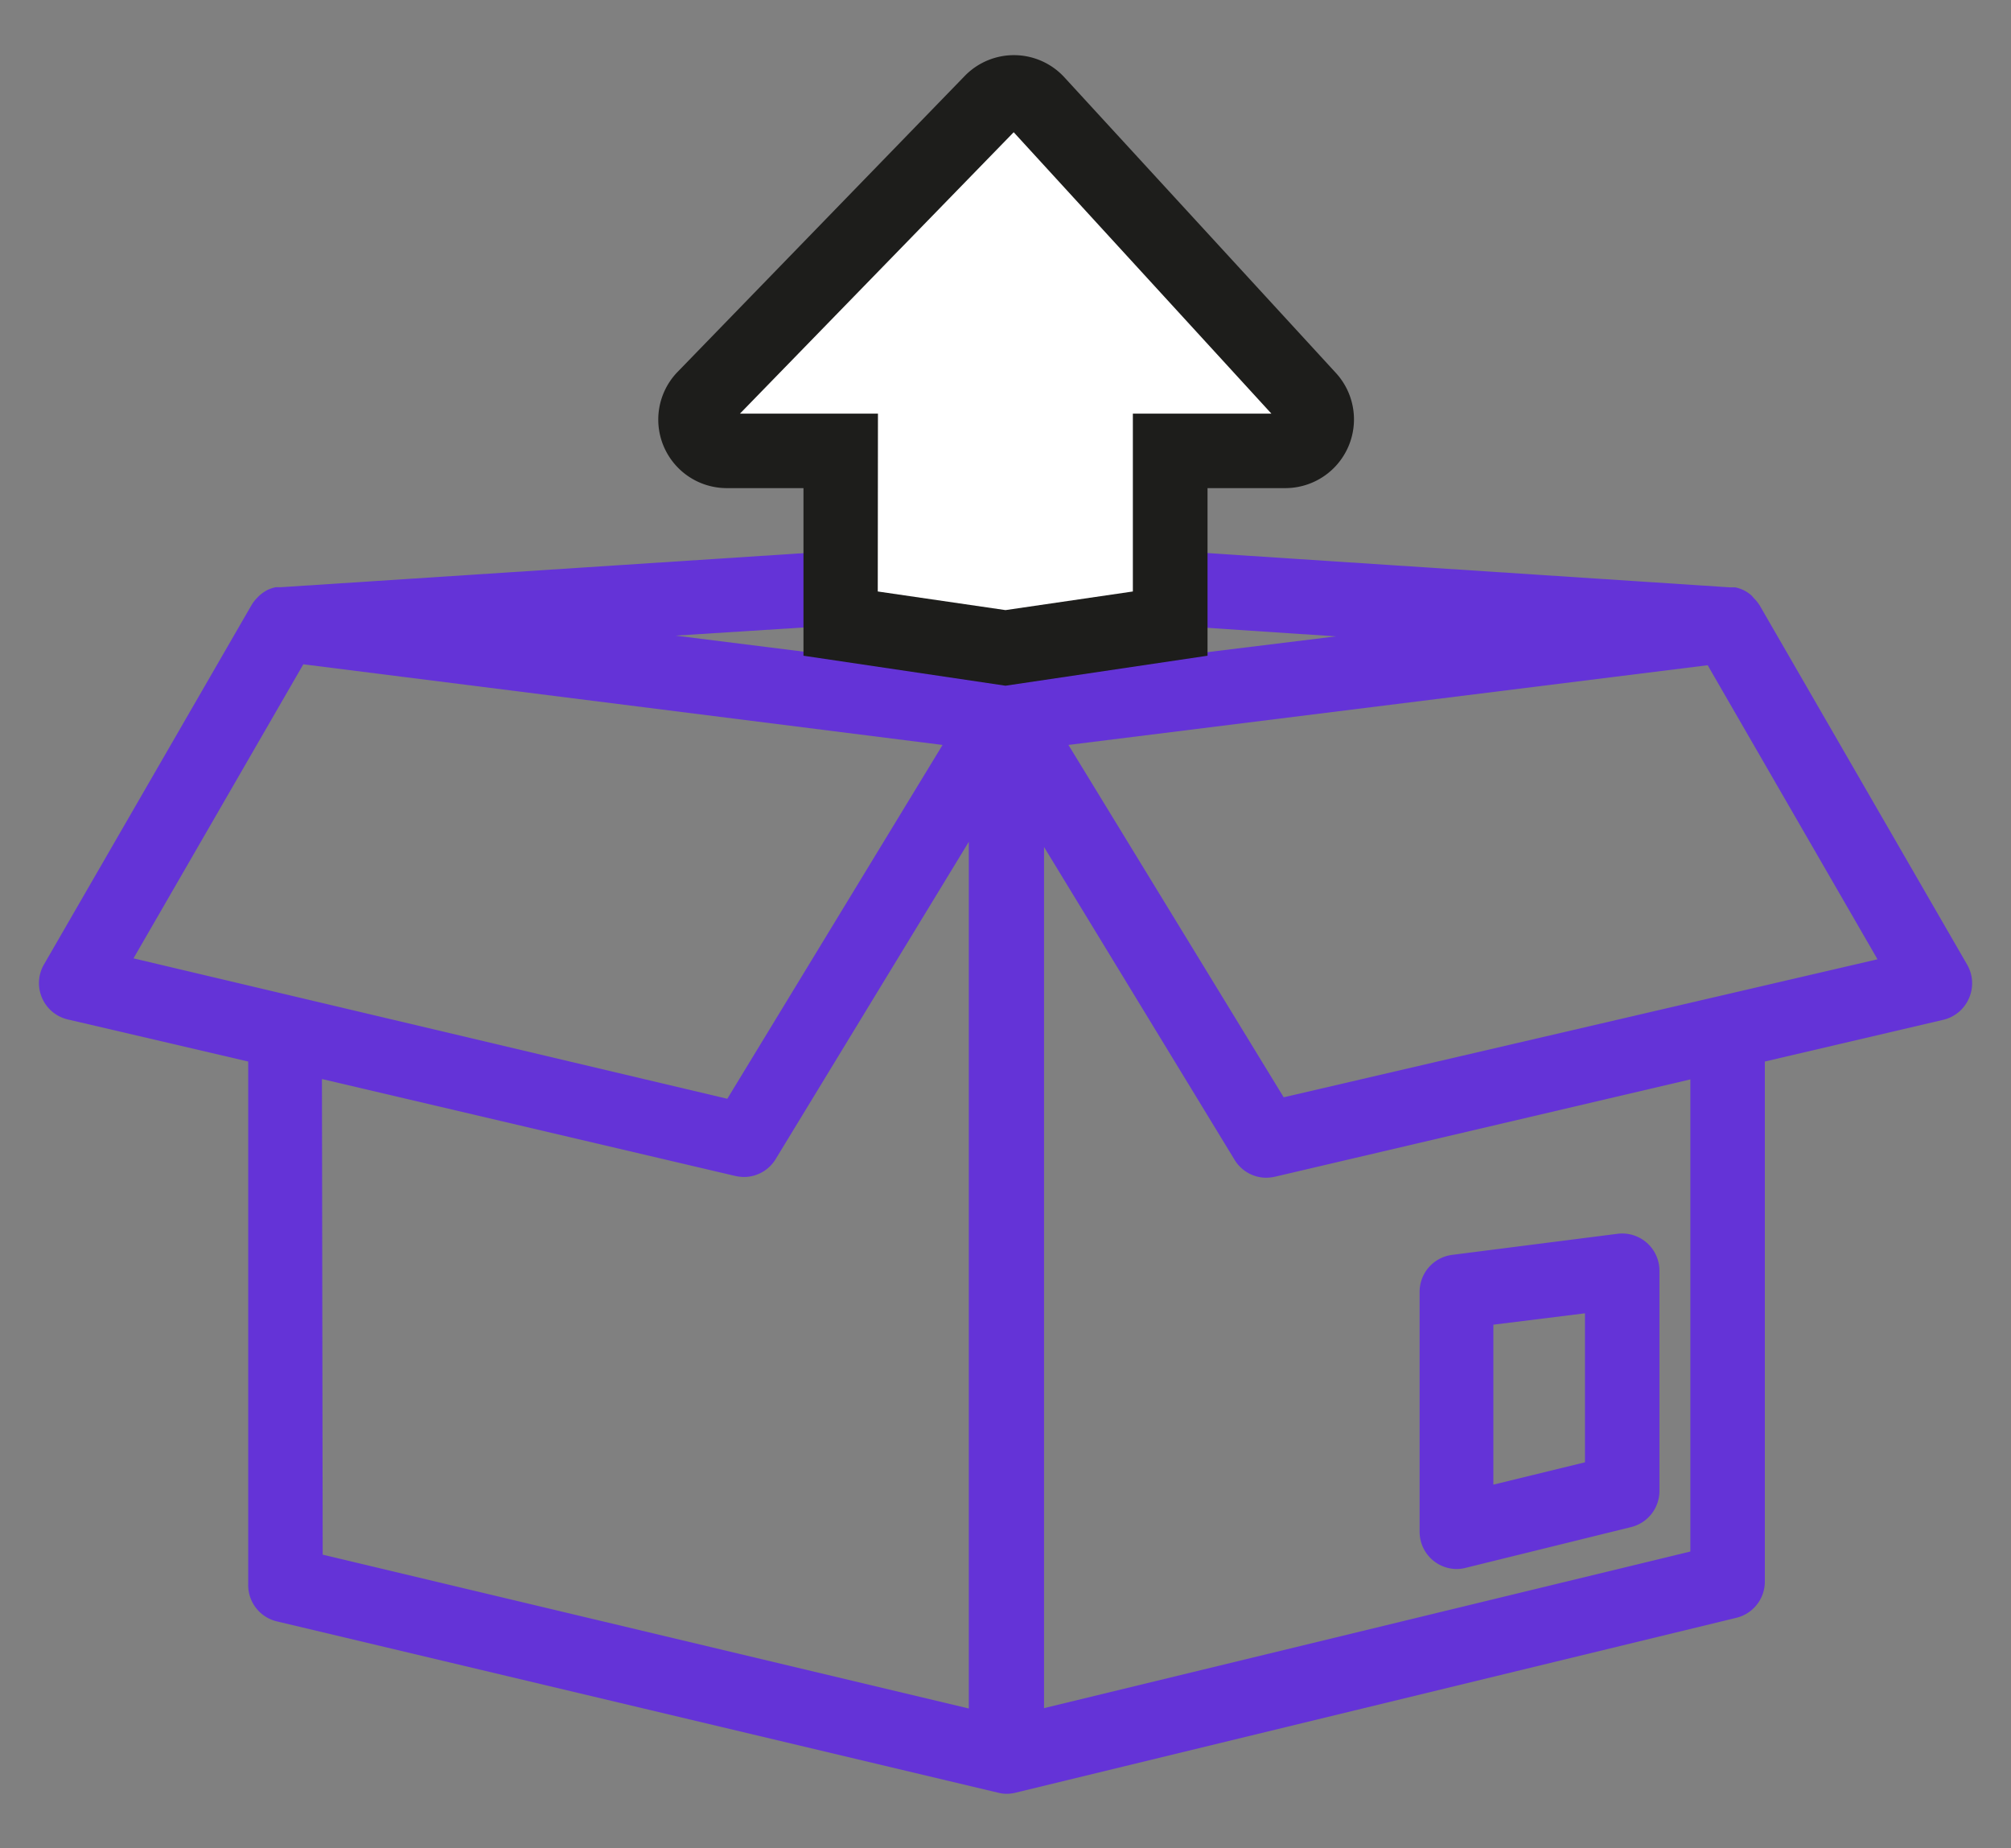 <svg id="Calque_1" data-name="Calque 1" xmlns="http://www.w3.org/2000/svg" viewBox="0 0 108 99.23"><rect x="0" y="0" width="108" height="99.23" fill="#808080" stroke="none"/><defs><style>.cls-1{fill:#6433d7;}.cls-2{fill:#fff;}.cls-3{fill:#1d1d1b;}</style></defs><path class="cls-1" d="M77,83.82a2,2,0,0,0,1.23.43,1.84,1.84,0,0,0,.47-.06L87.59,82a2,2,0,0,0,1.53-1.94V68.25a2,2,0,0,0-2.25-2L78,67.38a2,2,0,0,0-1.76,2V82.25A2,2,0,0,0,77,83.82ZM80.2,71.13l4.92-.61v8l-4.92,1.2Z"/><path class="cls-1" d="M105.64,51.79,94.51,32.52a2.2,2.2,0,0,0-.33-.41L94.09,32a1.84,1.84,0,0,0-.43-.3h0a1.86,1.86,0,0,0-.47-.16l-.14,0-.13,0L54.2,29a1.22,1.22,0,0,0-.27,0L15.09,31.53l-.13,0-.15,0a2.16,2.16,0,0,0-.45.15h0a2.42,2.42,0,0,0-.42.29l-.09.09a2.2,2.2,0,0,0-.33.41L2.36,51.79a2,2,0,0,0-.1,1.8,2,2,0,0,0,1.38,1.15L13.33,57V85.06a2,2,0,0,0,1.53,2l38.74,9.2a1.89,1.89,0,0,0,.47.06,2,2,0,0,0,.47-.06l38.71-9.39a2,2,0,0,0,1.53-1.94V57l9.58-2.24a2,2,0,0,0,1.38-1.15A2,2,0,0,0,105.64,51.79ZM54.07,33l17.68,1.17L54,36.35,36.28,34.13ZM16.29,35.67,50.62,40l-11.56,19L7.17,51.46Zm1,22.27,22.22,5.21a2.49,2.49,0,0,0,.46.05,2,2,0,0,0,1.71-1l10.35-17V91.74L17.33,83.48ZM90.78,83.31,56.07,91.72V45.48L66.28,62.24a2,2,0,0,0,1.71,1,2.49,2.49,0,0,0,.46-.05l22.33-5.23ZM68.94,58.92,57.38,40l34.33-4.28,9.12,15.79Z"/><path class="cls-2" d="M70.24,21.38,55.7,5.51A1.73,1.73,0,0,0,54.48,5a1.78,1.78,0,0,0-1.24.51L37.79,21.34A1.69,1.69,0,0,0,39,24.21h6.15v9.27L54,34.8l8.84-1.32V24.21H69a1.69,1.69,0,0,0,1.24-2.83Z"/><path class="cls-3" d="M54,36.82,43.15,35.21v-9H39A3.68,3.68,0,0,1,36.36,20L51.81,4.08a3.68,3.68,0,0,1,5.36.08L71.72,20A3.69,3.69,0,0,1,69,26.21H64.85v9Zm-6.86-5.06,6.86,1,6.84-1V22.21h7.44L54.44,7.1,39.74,22.21h7.41Z"/></svg>